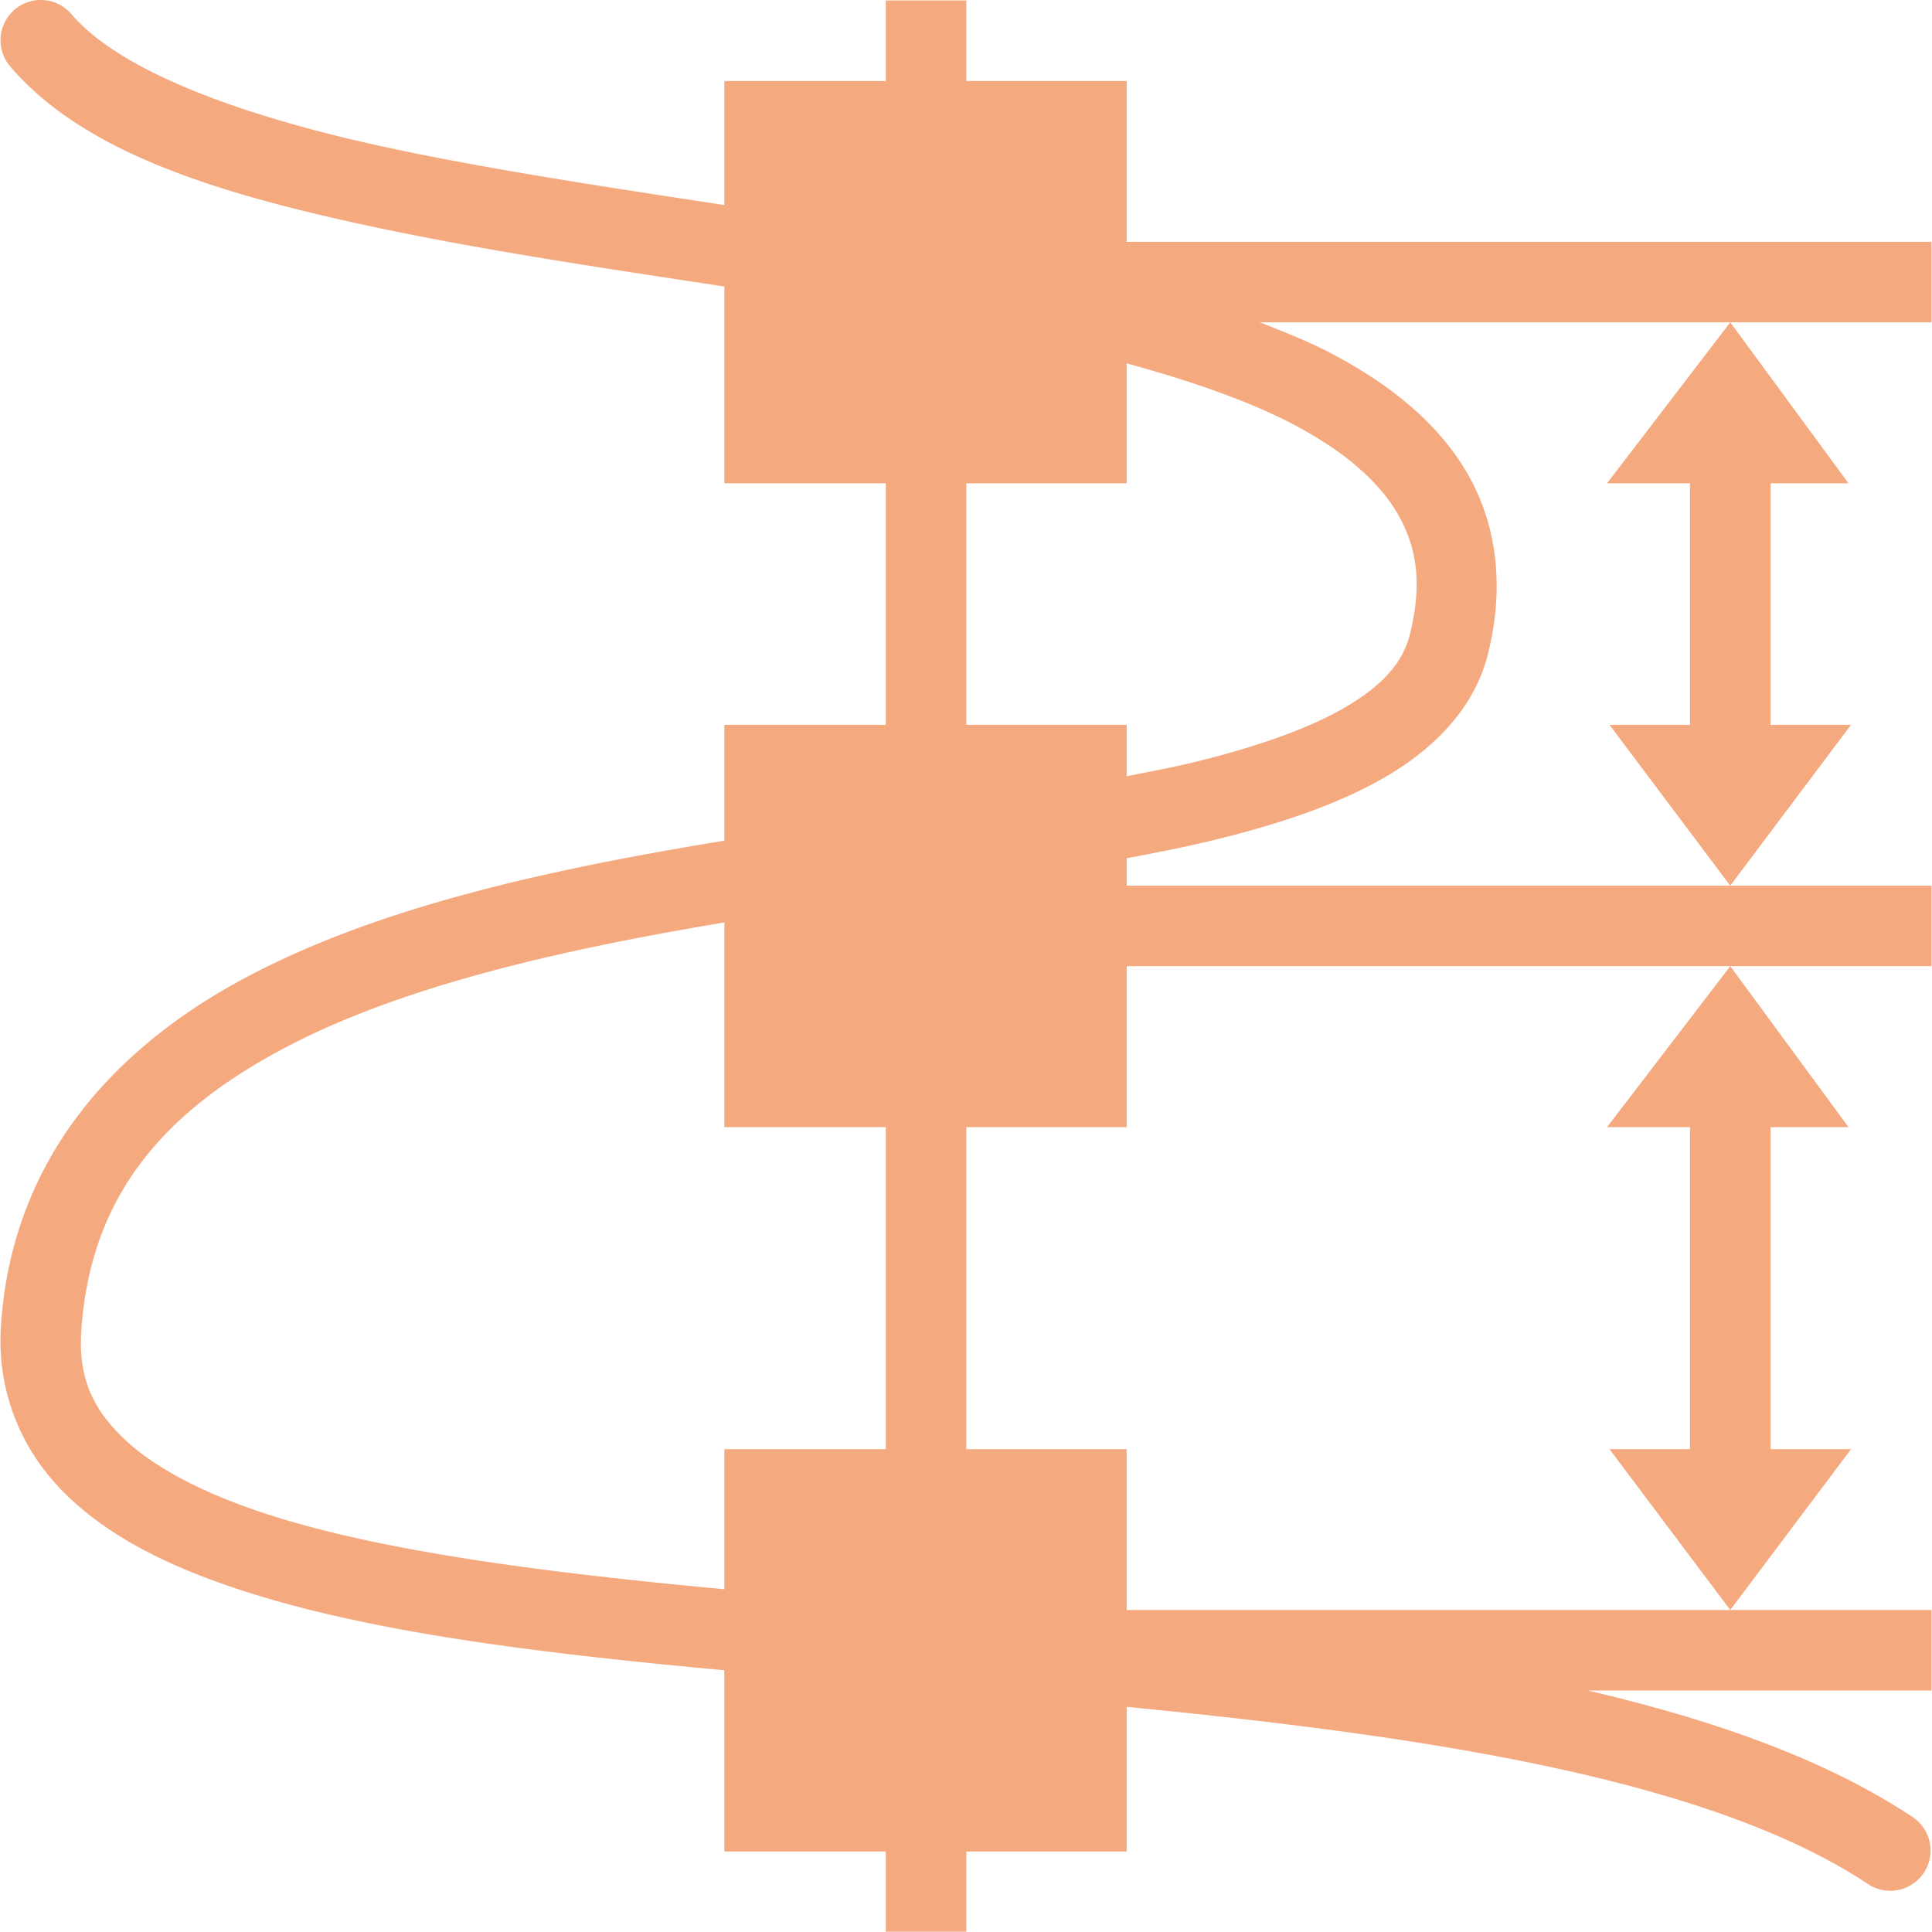 <svg xmlns="http://www.w3.org/2000/svg" width="24" height="24" viewBox="0 0 24 24">
 <defs>
  <style id="current-color-scheme" type="text/css">
   .ColorScheme-Text { color:#F5A97F; } .ColorScheme-Highlight { color:#5294e2; }
  </style>
 </defs>
 <path style="fill:currentColor" class="ColorScheme-Text" d="M 0.494 0 A 0.5 0.5 0 0 0 0.131 0.83 C 1.037 1.888 2.681 2.399 4.609 2.812 C 5.976 3.105 7.49 3.33 8.998 3.559 L 8.998 6.004 L 11.004 6.004 L 11.004 9.004 L 8.998 9.004 L 8.998 10.443 C 8.994 10.444 8.99 10.445 8.986 10.445 C 6.877 10.792 4.758 11.244 3.08 12.129 C 1.402 13.014 0.149 14.412 0.012 16.465 C -0.042 17.28 0.26 18.006 0.795 18.541 C 1.33 19.076 2.07 19.447 2.947 19.738 C 4.566 20.276 6.694 20.537 8.998 20.748 L 8.998 23 L 11.004 23 L 11.004 23.996 L 11.504 23.996 L 12.004 23.996 L 12.004 23.496 L 12.004 23 L 13.996 23 L 13.996 21.203 C 17.7 21.565 21.24 22.094 23.217 23.412 A 0.5 0.5 0 0 0 23.771 22.58 C 22.682 21.853 21.277 21.363 19.723 21 L 23.994 21 L 23.994 20 L 21.494 20 L 13.996 20 L 13.996 18.002 L 12.004 18.002 L 12.004 14.002 L 13.996 14.002 L 13.996 12.002 L 21.494 12.002 L 23.994 12.002 L 23.994 11.002 L 21.494 11.002 L 13.996 11.002 L 13.996 10.662 C 14.35 10.594 14.704 10.526 15.031 10.447 C 15.88 10.242 16.63 9.994 17.234 9.637 C 17.839 9.279 18.32 8.782 18.484 8.123 C 18.694 7.286 18.593 6.51 18.227 5.879 C 17.86 5.248 17.263 4.773 16.543 4.393 C 16.27 4.248 15.96 4.126 15.65 4.004 L 21.494 4.004 L 23.994 4.004 L 23.994 3.004 L 13.996 3.004 L 13.996 1.006 L 12.004 1.006 L 12.004 0.506 L 12.004 0.006 L 11.004 0.006 L 11.004 0.506 L 11.004 1.006 L 8.998 1.006 L 8.998 2.547 C 7.539 2.325 6.092 2.107 4.818 1.834 C 2.957 1.435 1.483 0.871 0.891 0.18 A 0.5 0.5 0 0 0 0.494 0 z M 21.494 4.004 L 19.963 6.004 L 20.994 6.004 L 20.994 9.004 L 19.994 9.004 L 21.494 11.002 L 22.994 9.004 L 21.994 9.004 L 21.994 6.004 L 22.963 6.004 L 21.494 4.004 z M 21.494 12.002 L 19.963 14.002 L 20.994 14.002 L 20.994 18.002 L 19.994 18.002 L 21.494 20 L 22.994 18.002 L 21.994 18.002 L 21.994 14.002 L 22.963 14.002 L 21.494 12.002 z M 13.996 4.514 C 14.795 4.733 15.514 4.98 16.076 5.277 C 16.692 5.603 17.125 5.973 17.361 6.381 C 17.598 6.789 17.673 7.243 17.514 7.881 C 17.429 8.221 17.189 8.504 16.727 8.777 C 16.264 9.051 15.595 9.284 14.797 9.477 C 14.548 9.537 14.268 9.589 13.996 9.643 L 13.996 9.004 L 12.004 9.004 L 12.004 6.004 L 13.996 6.004 L 13.996 4.514 z M 8.998 11.459 L 8.998 14.002 L 11.004 14.002 L 11.004 18.002 L 8.998 18.002 L 8.998 19.742 C 6.75 19.533 4.702 19.269 3.262 18.791 C 2.47 18.528 1.867 18.201 1.5 17.834 C 1.133 17.467 0.973 17.088 1.01 16.531 C 1.123 14.836 2.055 13.798 3.547 13.012 C 5.002 12.245 6.976 11.797 8.998 11.459 z"/>
</svg>
